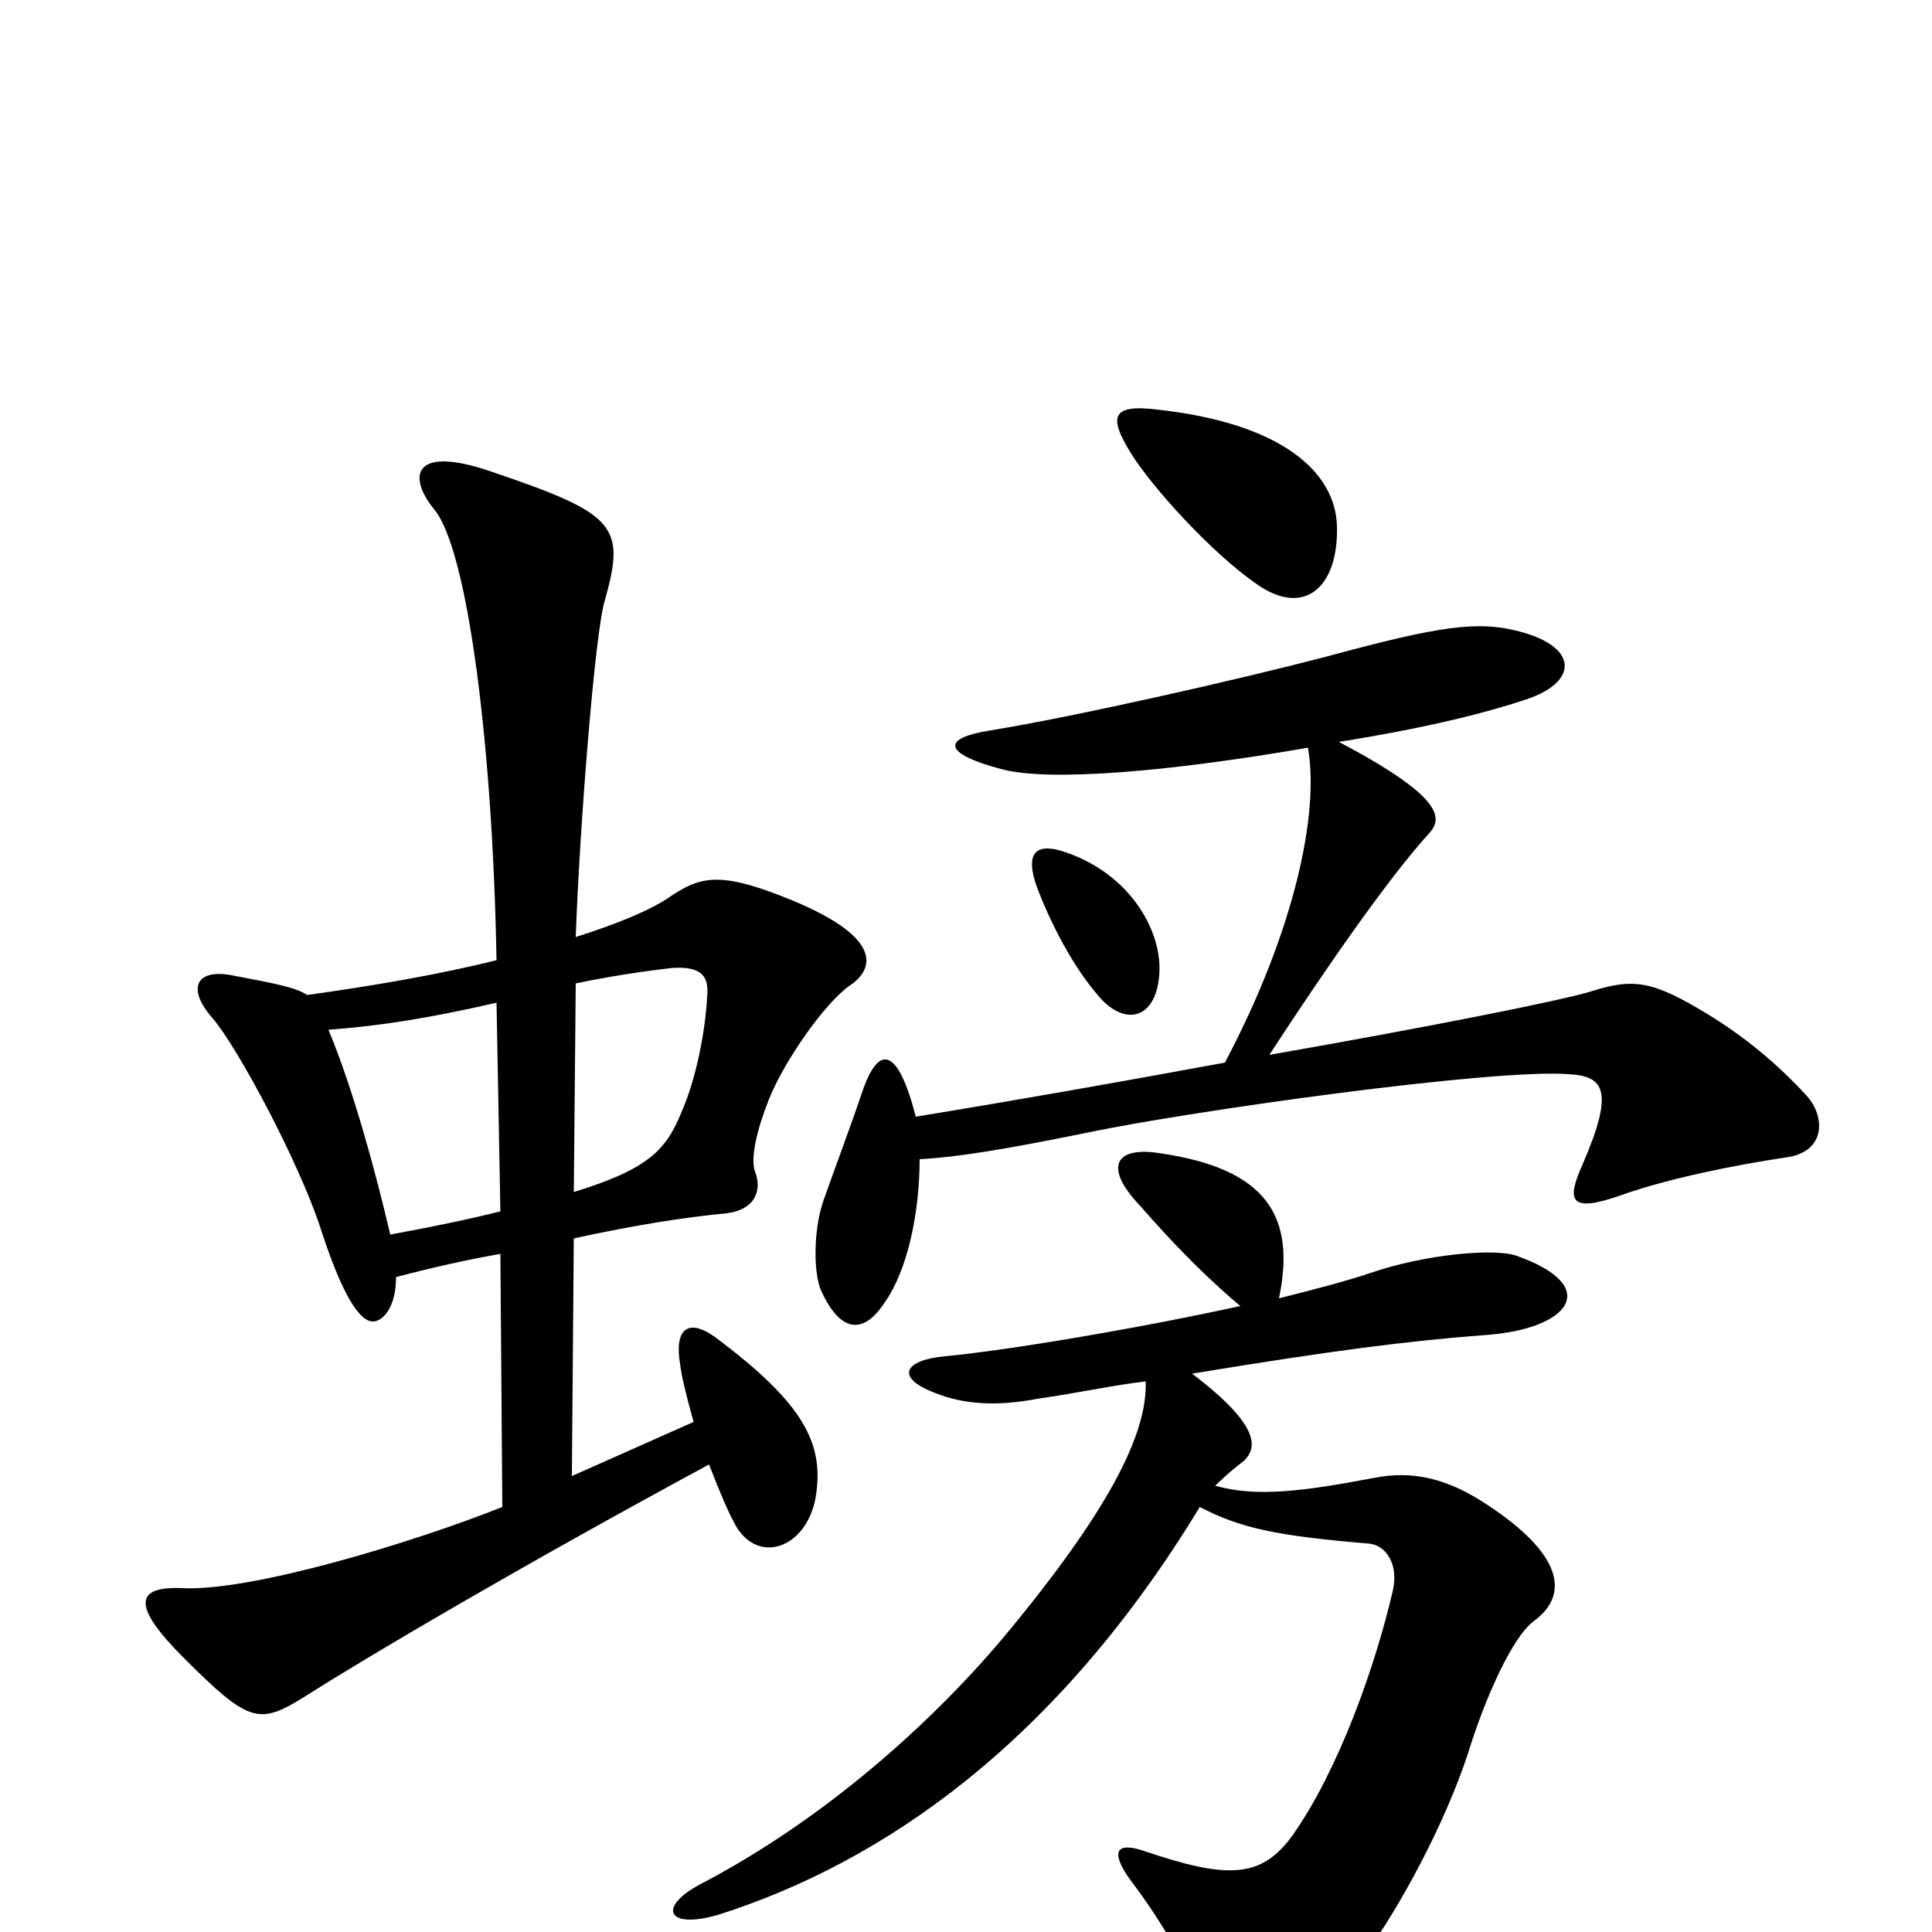 <svg xmlns="http://www.w3.org/2000/svg" viewBox="0 -1000 1000 1000">
	<path fill="#000000" d="M692 -728C691 -756 663 -781 599 -788C575 -791 574 -784 585 -766C596 -748 627 -714 650 -698C675 -680 693 -696 692 -728ZM600 -495C602 -517 586 -546 554 -558C536 -565 530 -559 537 -540C544 -522 555 -500 569 -484C582 -469 598 -472 600 -495ZM935 -433C924 -445 907 -461 884 -475C856 -492 846 -494 824 -487C808 -482 737 -468 657 -454C687 -500 719 -546 740 -569C747 -577 746 -588 693 -616C743 -624 772 -632 790 -638C817 -647 817 -665 787 -673C765 -679 745 -676 686 -660C640 -648 556 -629 513 -622C487 -618 488 -610 518 -602C543 -595 608 -601 677 -613C683 -579 670 -518 634 -450C580 -440 523 -430 474 -422C465 -457 455 -461 446 -434C441 -419 432 -395 426 -378C421 -363 421 -341 425 -332C435 -310 447 -309 458 -326C470 -343 476 -373 476 -400C495 -401 520 -405 564 -414C617 -425 773 -447 812 -444C830 -443 836 -436 819 -397C811 -379 812 -372 838 -381C863 -390 898 -397 925 -401C945 -404 945 -422 935 -433ZM440 -490C452 -498 459 -515 405 -536C372 -549 362 -546 347 -536C337 -529 320 -522 298 -515C300 -572 308 -673 313 -689C324 -728 319 -734 254 -756C213 -770 211 -753 225 -736C242 -715 255 -615 257 -503C229 -496 195 -490 159 -485C153 -489 142 -491 121 -495C102 -499 96 -489 110 -473C123 -458 155 -398 166 -364C177 -330 186 -316 193 -316C198 -316 205 -323 205 -339C224 -344 242 -348 259 -351L260 -220C215 -202 130 -176 94 -178C69 -179 69 -168 95 -142C129 -108 134 -107 158 -122C191 -143 269 -189 367 -242C372 -229 377 -217 381 -210C393 -190 417 -199 422 -224C427 -252 417 -273 370 -308C356 -318 349 -312 352 -294C353 -286 356 -275 359 -264L296 -236L297 -359C329 -366 355 -370 376 -372C392 -374 394 -385 391 -393C388 -400 392 -416 398 -431C406 -451 427 -481 440 -490ZM794 -161C813 -175 808 -196 770 -221C749 -235 731 -239 711 -235C674 -228 650 -225 629 -231C634 -236 640 -241 644 -244C650 -250 654 -261 617 -289C690 -301 729 -306 769 -309C812 -312 830 -334 785 -350C774 -354 738 -351 709 -341C697 -337 682 -333 662 -328C671 -371 655 -395 601 -403C577 -407 571 -396 590 -376C598 -367 617 -345 642 -324C587 -312 521 -301 489 -298C468 -296 463 -287 484 -279C499 -273 516 -272 537 -276C558 -279 576 -283 593 -285C594 -258 574 -218 519 -152C481 -107 426 -58 363 -25C340 -13 345 -1 372 -9C457 -36 547 -98 621 -220C642 -209 661 -205 709 -201C717 -200 724 -191 721 -177C712 -138 693 -84 669 -50C653 -28 636 -27 592 -42C577 -47 575 -41 585 -27C601 -6 615 18 625 43C631 58 642 66 661 56C676 48 692 31 707 11C724 -12 748 -56 760 -93C769 -122 783 -153 794 -161ZM366 -484C365 -465 360 -441 353 -425C345 -405 336 -395 297 -383L298 -491C322 -496 340 -498 348 -499C364 -500 367 -494 366 -484ZM259 -373C243 -369 224 -365 202 -361C195 -391 183 -436 170 -467C197 -469 222 -473 257 -481Z"/>
</svg>